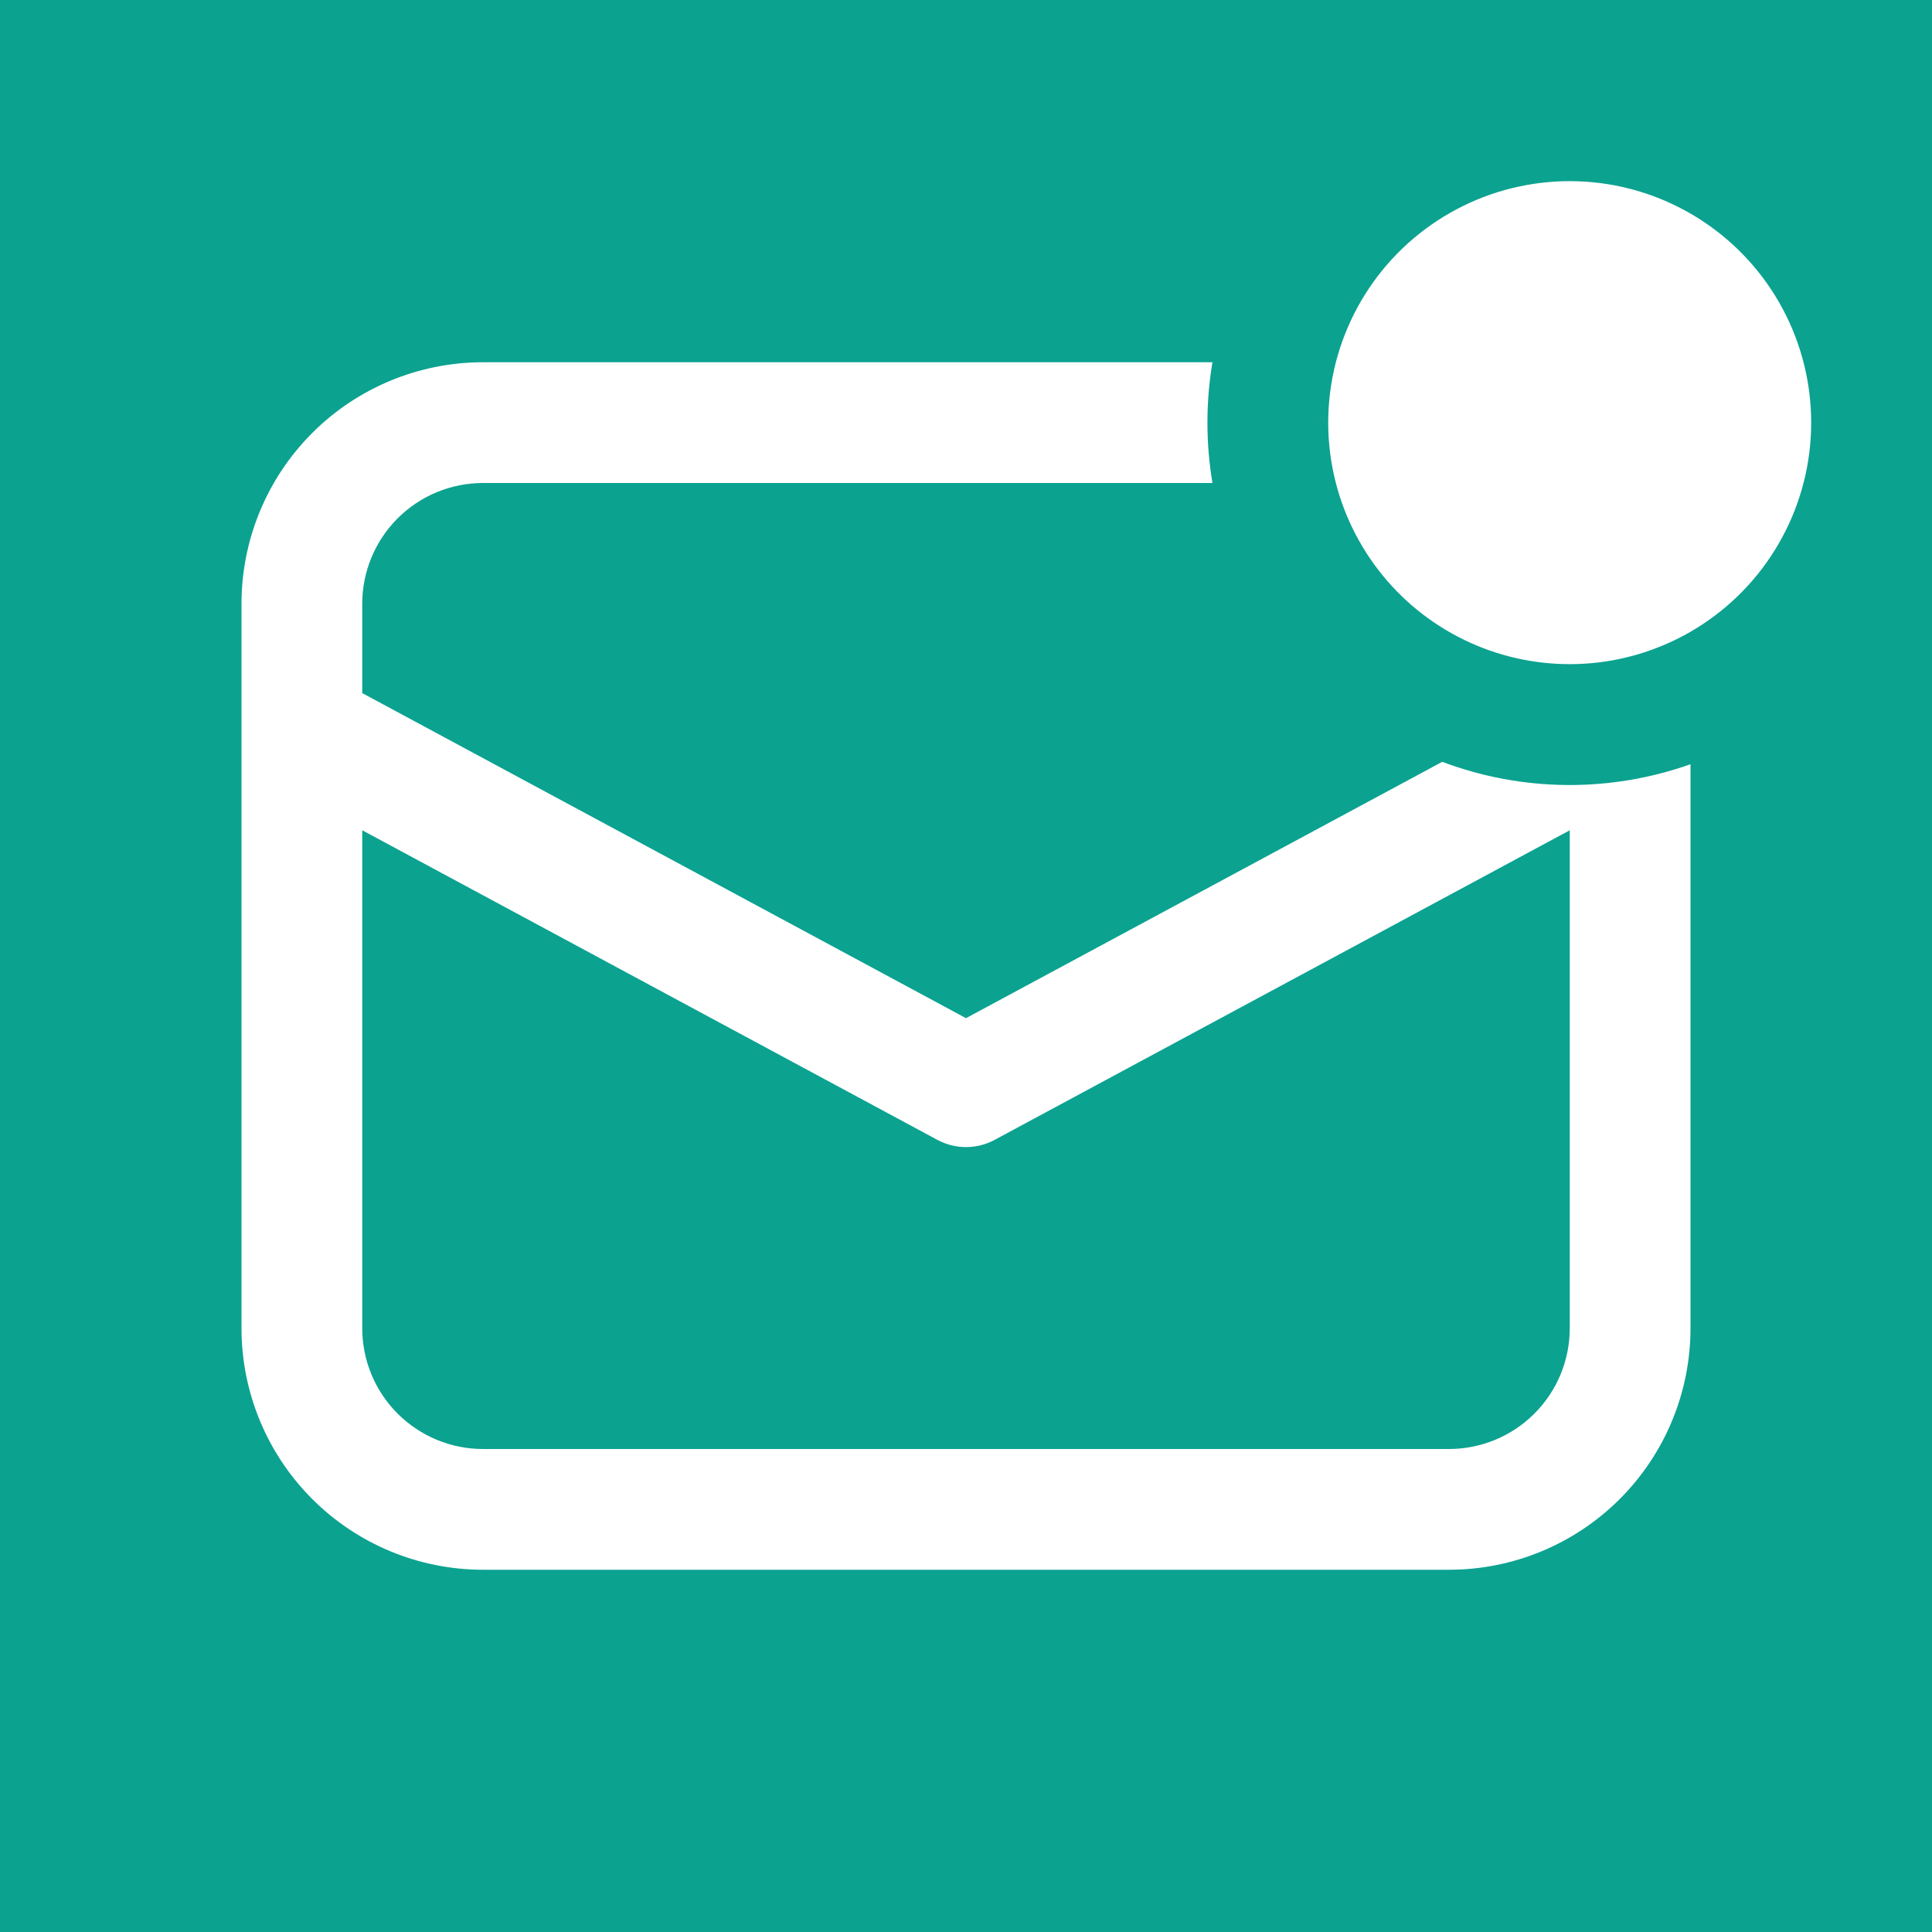 <svg width="64" height="64" viewBox="0 0 64 64" fill="" xmlns="http://www.w3.org/2000/svg">
    <rect x="0" y="0" width="64" height="64" fill="#333333" stroke="none"/>
    <Circle width="64" height="64" fill="#EFEFEF" />
    <g id="Sign In">
        <g id="Forgot password">
            <g id="Confirm Email">
                <Circle width="375" height="812" transform="translate(-156 -267)" fill="white" />
                <g id="Group 61">
                    <circle id="Ellipse 262" cx="31.5" cy="32.5" r="51.5" fill="#0BA290" />
                    <g id="fluent:mail-unread-16-regular">
                        <path id="Vector"
                            d="M56 20.928C57.142 20.268 58.103 19.337 58.797 18.216C59.492 17.095 59.899 15.82 59.982 14.504C60.065 13.188 59.821 11.872 59.273 10.673C58.724 9.474 57.888 8.429 56.838 7.632C55.788 6.834 54.558 6.308 53.256 6.1C51.953 5.893 50.62 6.011 49.375 6.443C48.129 6.876 47.01 7.609 46.116 8.578C45.222 9.548 44.582 10.723 44.252 12C43.914 13.312 43.914 14.688 44.252 16C44.56 17.194 45.141 18.301 45.947 19.234C46.754 20.167 47.766 20.901 48.904 21.378C50.041 21.855 51.273 22.063 52.505 21.985C53.736 21.907 54.932 21.545 56 20.928ZM16 12H40.164C39.942 13.324 39.942 14.676 40.164 16H16C14.939 16 13.922 16.421 13.172 17.171C12.421 17.922 12 18.939 12 20V22.96L32 33.728L47.776 25.236C50.422 26.233 53.335 26.261 56 25.316V44C56 46.122 55.157 48.156 53.657 49.657C52.157 51.157 50.122 52 48 52H16C13.878 52 11.843 51.157 10.343 49.657C8.843 48.156 8 46.122 8 44V20C8 17.878 8.843 15.843 10.343 14.343C11.843 12.843 13.878 12 16 12ZM12 27.504V44C12 45.061 12.421 46.078 13.172 46.828C13.922 47.578 14.939 48 16 48H48C49.061 48 50.078 47.578 50.828 46.828C51.579 46.078 52 45.061 52 44V27.504L32.948 37.76C32.657 37.917 32.331 37.999 32 37.999C31.669 37.999 31.343 37.917 31.052 37.76L12 27.504Z"
                            fill="white" />
                    </g>
                </g>
            </g>
        </g>
    </g>
</svg>